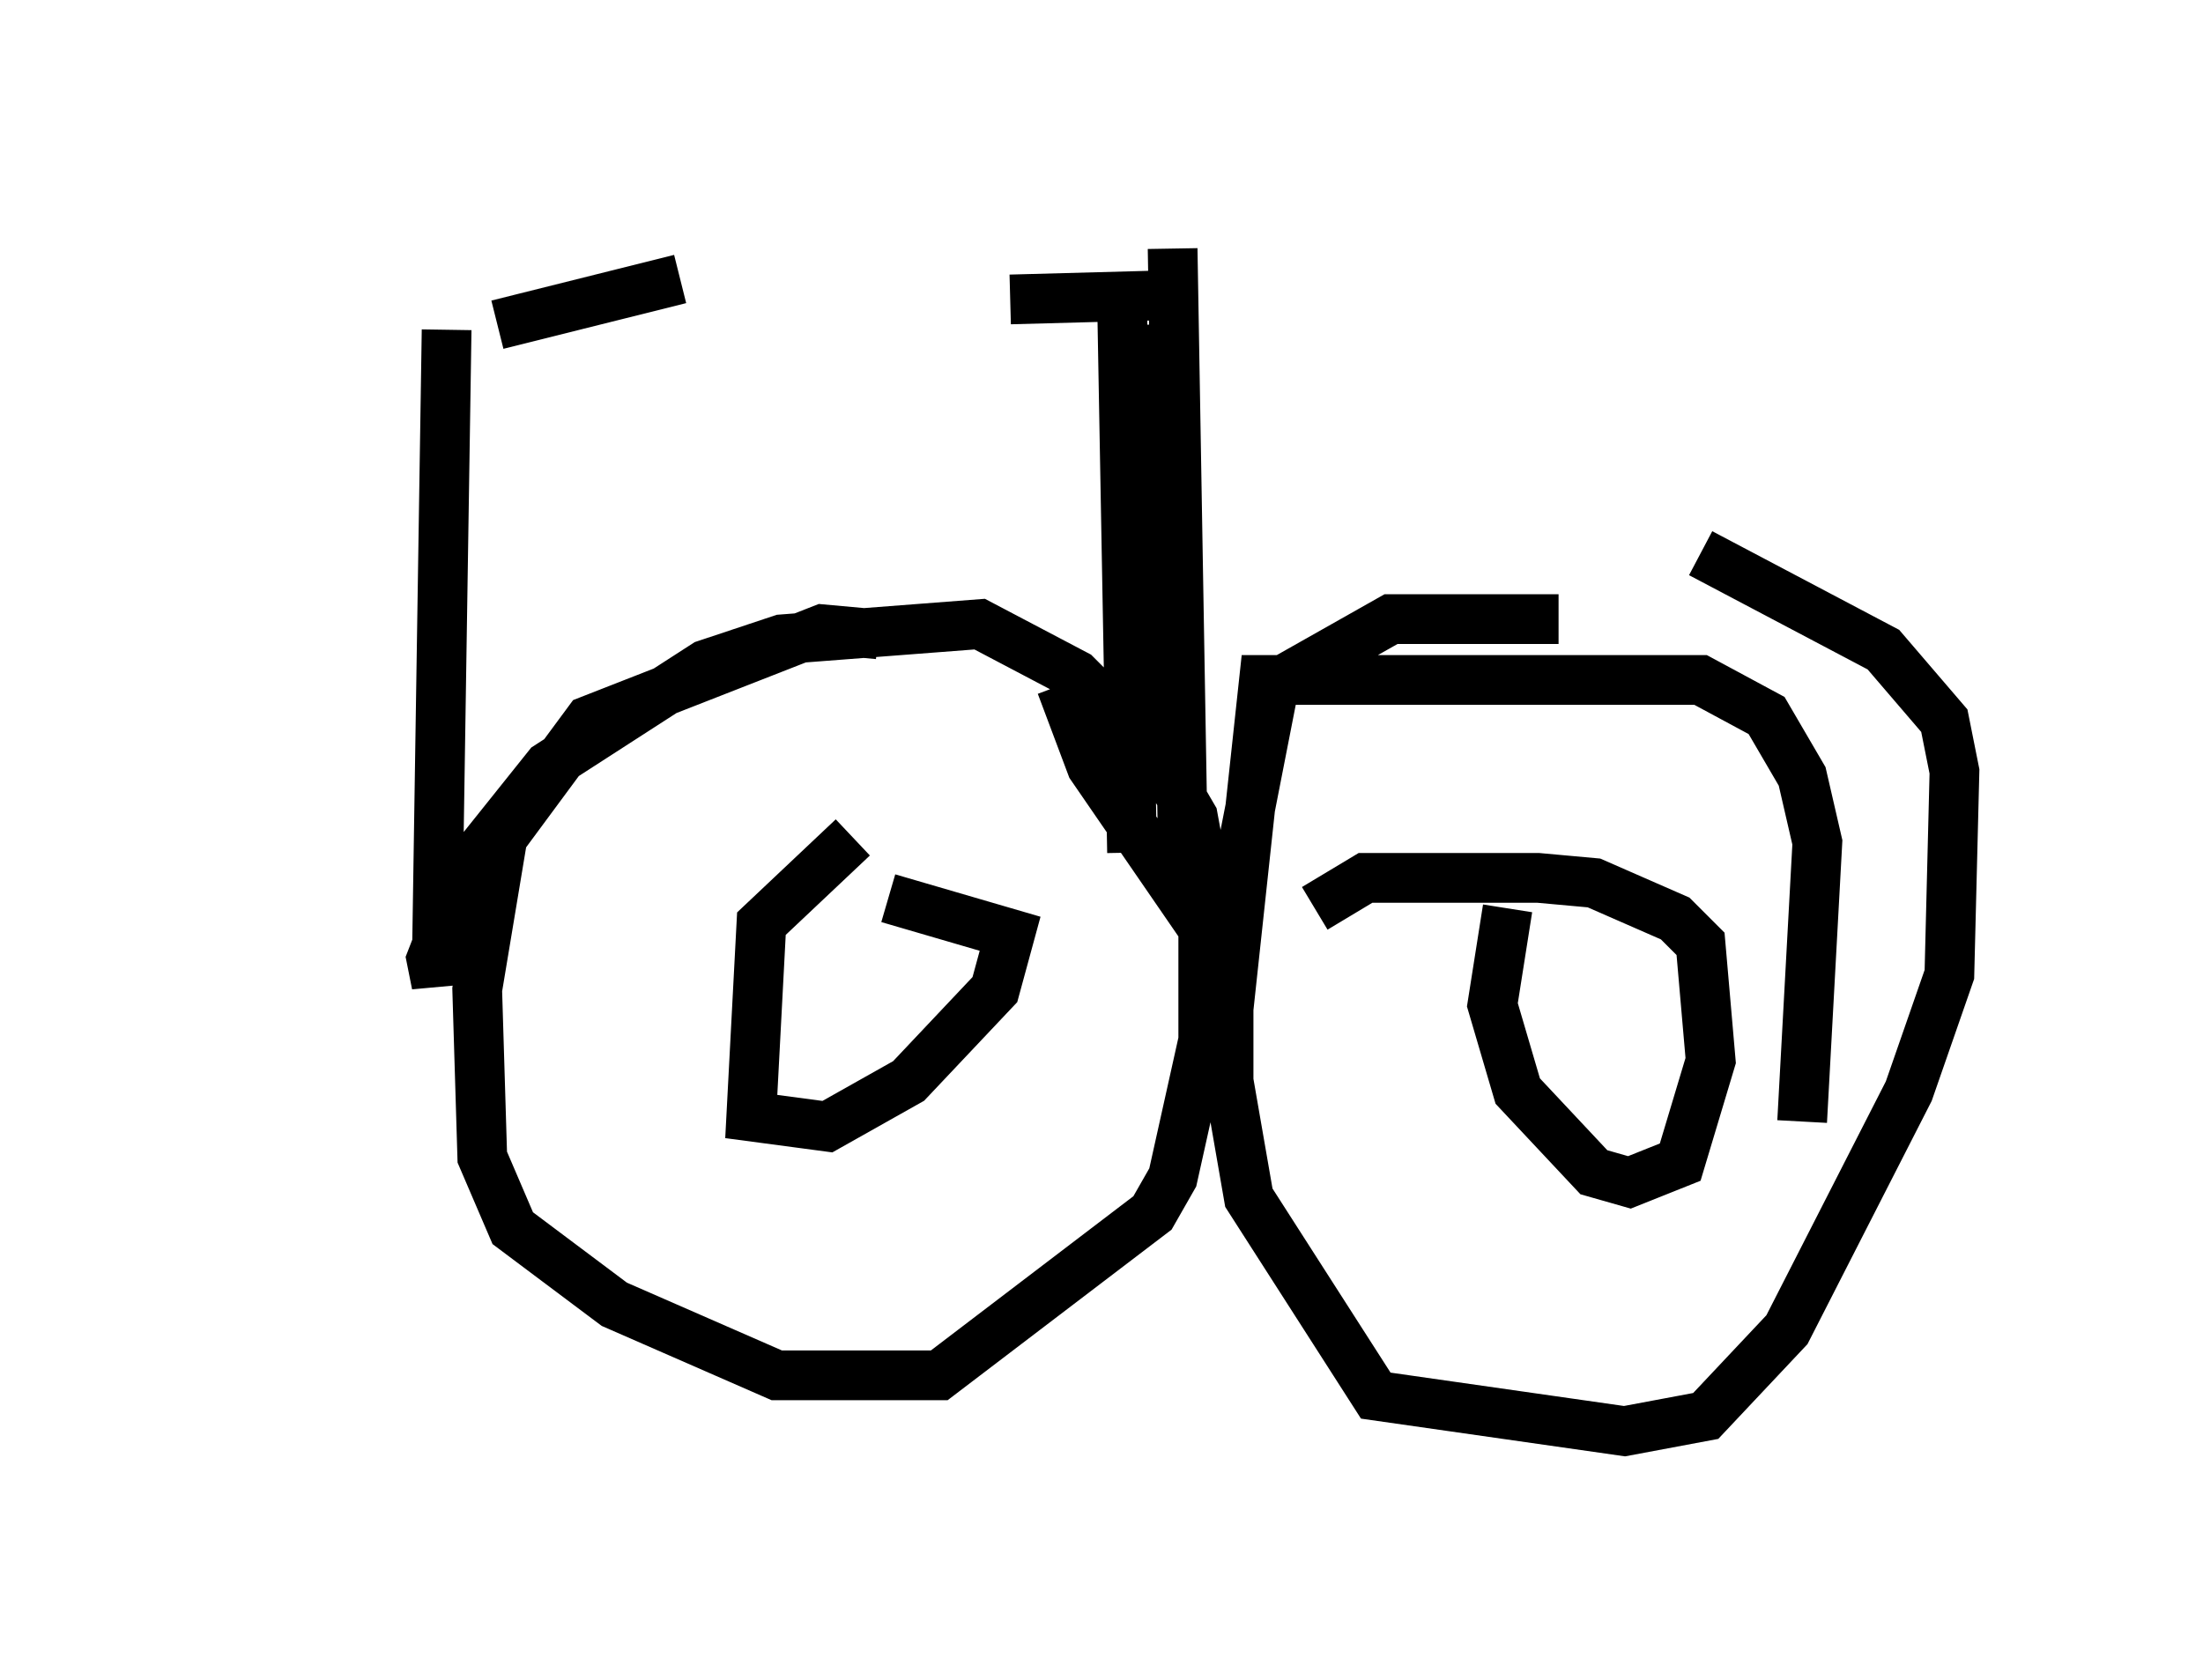 <?xml version="1.0" encoding="utf-8" ?>
<svg baseProfile="full" height="33.786" version="1.1" width="44.3" xmlns="http://www.w3.org/2000/svg" xmlns:ev="http://www.w3.org/2001/xml-events" xmlns:xlink="http://www.w3.org/1999/xlink"><defs /><rect fill="white" height="33.786" width="44.3" x="0" y="0" /><path d="M5, 6.531 m5.002, 0.0 l3.675, -0.919 m-4.696, 1.021 l-0.204, 13.169 -0.102, -0.51 l0.715, -1.838 1.633, -2.042 l3.165, -2.042 1.531, -0.51 l3.981, -0.306 1.94, 1.021 l1.633, 1.633 0.715, 1.225 l0.715, 3.879 0.715, -6.635 l8.779, 0.0 1.327, 0.715 l0.715, 1.225 0.306, 1.327 l-0.306, 5.615 m-18.579, -9.8 l-1.123, -0.102 -4.696, 1.838 l-1.735, 2.348 -0.51, 3.063 l0.102, 3.369 0.613, 1.429 l2.042, 1.531 3.267, 1.429 l3.267, 0.0 4.288, -3.267 l0.408, -0.715 0.613, -2.756 l0.0, -2.246 -2.246, -3.267 l-0.613, -1.633 m10.004, -1.327 l-3.369, 0.0 -2.348, 1.327 l-0.919, 4.696 0.0, 3.267 l0.408, 2.348 2.552, 3.981 l5.002, 0.715 1.633, -0.306 l1.633, -1.735 2.45, -4.798 l0.817, -2.348 0.102, -4.083 l-0.204, -1.021 -1.225, -1.429 l-3.675, -1.94 m-11.638, -5.206 l0.204, 11.229 m-2.45, -11.127 l3.777, -0.102 m-6.942, 10.923 l-1.838, 1.735 -0.204, 3.879 l1.531, 0.204 1.633, -0.919 l1.735, -1.838 0.306, -1.123 l-2.45, -0.715 m12.454, 0.204 l-0.306, 1.94 0.51, 1.735 l1.531, 1.633 0.715, 0.204 l1.021, -0.408 0.613, -2.042 l-0.204, -2.348 -0.51, -0.51 l-1.633, -0.715 -1.123, -0.102 l-3.471, 0.0 -1.021, 0.613 m-2.858, -13.271 l0.204, 11.944 m-0.51, -9.188 l0.102, 6.942 -0.204, -1.429 l0.0, -6.738 " fill="none" stroke="black" stroke-width="1" /></svg>